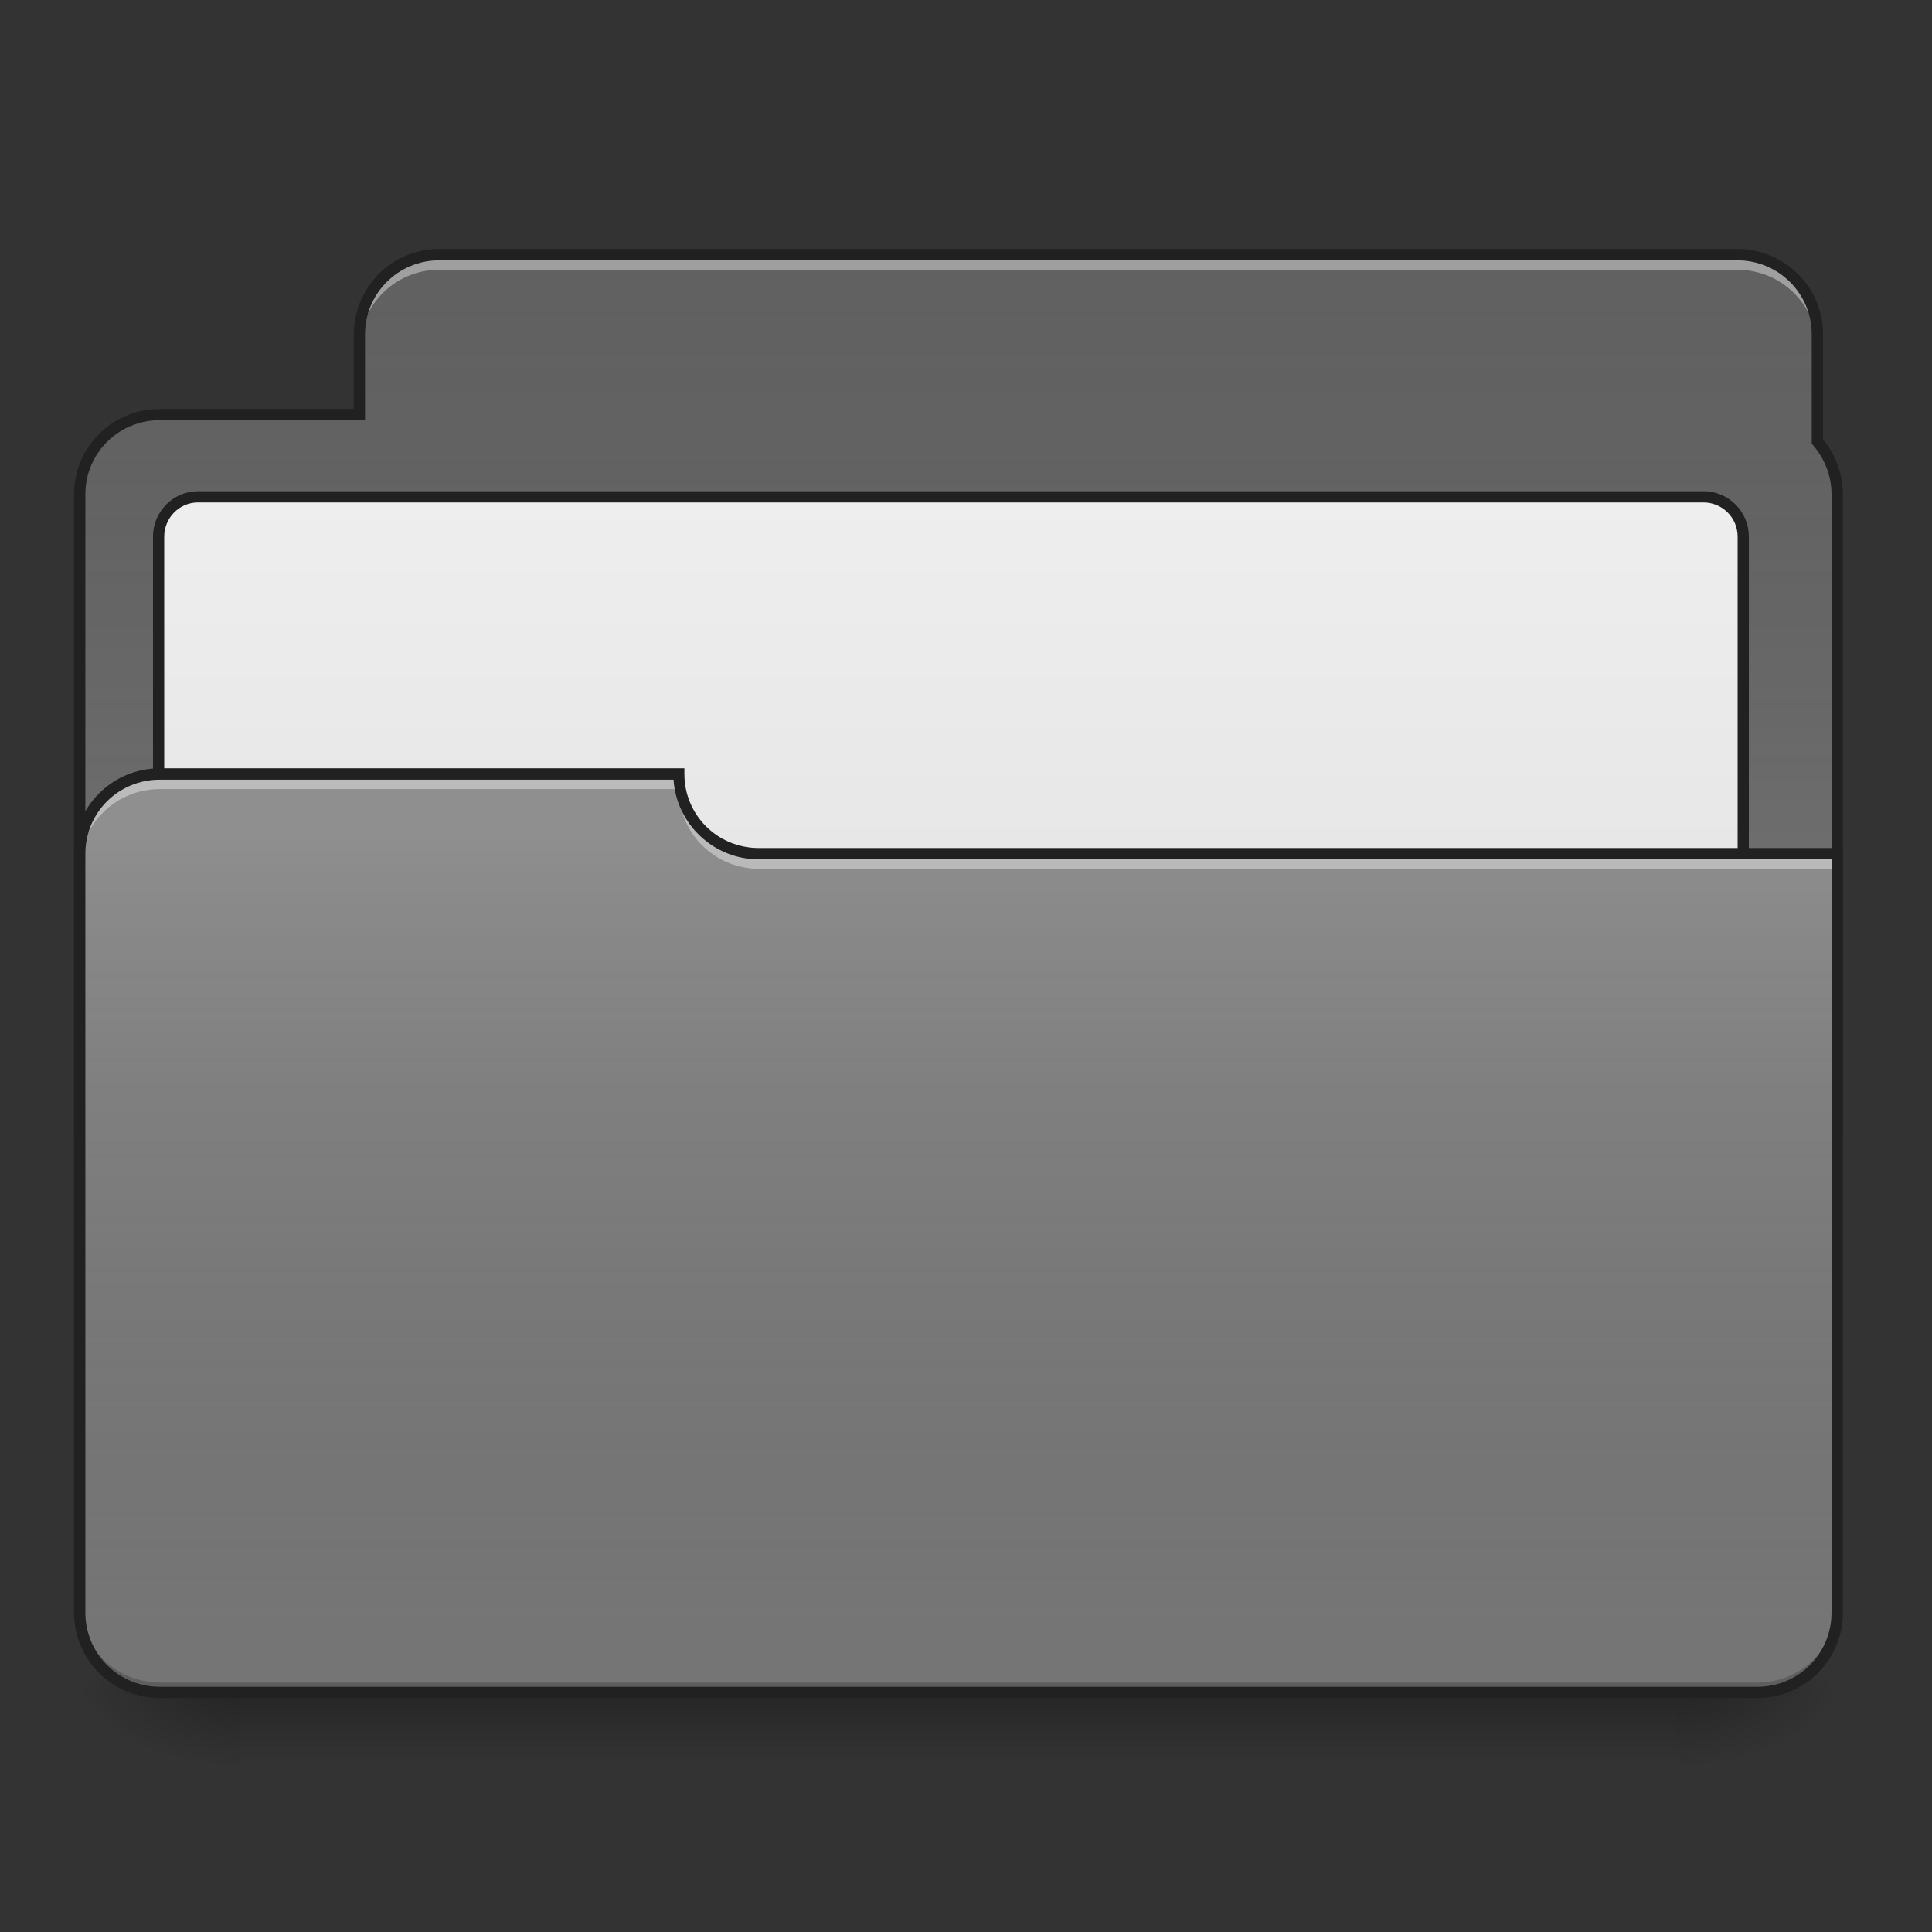 <?xml version="1.0" encoding="UTF-8"?>
<svg xmlns="http://www.w3.org/2000/svg" xmlns:xlink="http://www.w3.org/1999/xlink" width="16px" height="16px" viewBox="0 0 16 16" version="1.1">
<rect x="0" y="0" width="16" height="16" fill="#333333" stroke="none"/>
<defs>
<linearGradient id="linear0" gradientUnits="userSpaceOnUse" x1="254" y1="233.5" x2="254" y2="254.667" gradientTransform="matrix(0.031,0,0,0.031,-0,6.719)">
<stop offset="0" style="stop-color:rgb(0%,0%,0%);stop-opacity:0.275;"/>
<stop offset="1" style="stop-color:rgb(0%,0%,0%);stop-opacity:0;"/>
</linearGradient>
<radialGradient id="radial0" gradientUnits="userSpaceOnUse" cx="450.909" cy="189.579" fx="450.909" fy="189.579" r="21.167" gradientTransform="matrix(0,-0.039,-0.07,-0,27.058,31.798)">
<stop offset="0" style="stop-color:rgb(0%,0%,0%);stop-opacity:0.314;"/>
<stop offset="0.222" style="stop-color:rgb(0%,0%,0%);stop-opacity:0.275;"/>
<stop offset="1" style="stop-color:rgb(0%,0%,0%);stop-opacity:0;"/>
</radialGradient>
<radialGradient id="radial1" gradientUnits="userSpaceOnUse" cx="450.909" cy="189.579" fx="450.909" fy="189.579" r="21.167" gradientTransform="matrix(-0,0.039,0.07,0,-11.181,-3.764)">
<stop offset="0" style="stop-color:rgb(0%,0%,0%);stop-opacity:0.314;"/>
<stop offset="0.222" style="stop-color:rgb(0%,0%,0%);stop-opacity:0.275;"/>
<stop offset="1" style="stop-color:rgb(0%,0%,0%);stop-opacity:0;"/>
</radialGradient>
<radialGradient id="radial2" gradientUnits="userSpaceOnUse" cx="450.909" cy="189.579" fx="450.909" fy="189.579" r="21.167" gradientTransform="matrix(-0,-0.039,0.07,-0,-11.181,31.798)">
<stop offset="0" style="stop-color:rgb(0%,0%,0%);stop-opacity:0.314;"/>
<stop offset="0.222" style="stop-color:rgb(0%,0%,0%);stop-opacity:0.275;"/>
<stop offset="1" style="stop-color:rgb(0%,0%,0%);stop-opacity:0;"/>
</radialGradient>
<radialGradient id="radial3" gradientUnits="userSpaceOnUse" cx="450.909" cy="189.579" fx="450.909" fy="189.579" r="21.167" gradientTransform="matrix(0,0.039,-0.07,0,27.058,-3.764)">
<stop offset="0" style="stop-color:rgb(0%,0%,0%);stop-opacity:0.314;"/>
<stop offset="0.222" style="stop-color:rgb(0%,0%,0%);stop-opacity:0.275;"/>
<stop offset="1" style="stop-color:rgb(0%,0%,0%);stop-opacity:0;"/>
</radialGradient>
<linearGradient id="linear1" gradientUnits="userSpaceOnUse" x1="960" y1="255.118" x2="960" y2="1215.118" gradientTransform="matrix(0.008,0,0,0.008,0,0)">
<stop offset="0" style="stop-color:rgb(34.51%,34.51%,34.51%);stop-opacity:0;"/>
<stop offset="1" style="stop-color:rgb(98.039%,98.039%,98.039%);stop-opacity:0.196;"/>
</linearGradient>
<linearGradient id="linear2" gradientUnits="userSpaceOnUse" x1="254" y1="106.5" x2="254" y2="-84" >
<stop offset="0" style="stop-color:rgb(87.843%,87.843%,87.843%);stop-opacity:1;"/>
<stop offset="1" style="stop-color:rgb(93.333%,93.333%,93.333%);stop-opacity:1;"/>
</linearGradient>
<linearGradient id="linear3" gradientUnits="userSpaceOnUse" x1="960" y1="1695.118" x2="960" y2="855.118" gradientTransform="matrix(0.008,0,0,0.008,0,0)">
<stop offset="0" style="stop-color:rgb(34.51%,34.51%,34.51%);stop-opacity:0;"/>
<stop offset="1" style="stop-color:rgb(98.039%,98.039%,98.039%);stop-opacity:0.196;"/>
</linearGradient>
</defs>
<g id="surface1">
<path style=" stroke:none;fill-rule:nonzero;fill:url(#linear0);" d="M 1.984 14.016 L 13.891 14.016 L 13.891 14.68 L 1.984 14.68 Z M 1.984 14.016 "/>
<path style=" stroke:none;fill-rule:nonzero;fill:url(#radial0);" d="M 13.891 14.016 L 15.215 14.016 L 15.215 13.355 L 13.891 13.355 Z M 13.891 14.016 "/>
<path style=" stroke:none;fill-rule:nonzero;fill:url(#radial1);" d="M 1.984 14.016 L 0.66 14.016 L 0.66 14.68 L 1.984 14.68 Z M 1.984 14.016 "/>
<path style=" stroke:none;fill-rule:nonzero;fill:url(#radial2);" d="M 1.984 14.016 L 0.66 14.016 L 0.66 13.355 L 1.984 13.355 Z M 1.984 14.016 "/>
<path style=" stroke:none;fill-rule:nonzero;fill:url(#radial3);" d="M 13.891 14.016 L 15.215 14.016 L 15.215 14.68 L 13.891 14.68 Z M 13.891 14.016 "/>
<path style=" stroke:none;fill-rule:nonzero;fill:rgb(38.039%,38.039%,38.039%);fill-opacity:1;" d="M 3.637 2.109 C 3.273 2.109 2.977 2.406 2.977 2.77 L 2.977 3.434 L 1.324 3.434 C 0.957 3.434 0.66 3.727 0.66 4.094 L 0.66 9.387 C 0.66 9.754 0.957 10.047 1.324 10.047 L 14.555 10.047 C 14.922 10.047 15.215 9.754 15.215 9.387 L 15.215 4.094 C 15.215 3.926 15.152 3.773 15.051 3.656 L 15.051 2.77 C 15.051 2.406 14.754 2.109 14.387 2.109 Z M 3.637 2.109 "/>
<path style=" stroke:none;fill-rule:nonzero;fill:url(#linear1);" d="M 3.637 2.109 C 3.273 2.109 2.977 2.406 2.977 2.77 L 2.977 3.434 L 1.324 3.434 C 0.957 3.434 0.66 3.727 0.66 4.094 L 0.66 9.387 C 0.66 9.754 0.957 10.047 1.324 10.047 L 14.555 10.047 C 14.922 10.047 15.215 9.754 15.215 9.387 L 15.215 4.094 C 15.215 3.926 15.152 3.773 15.051 3.656 L 15.051 2.77 C 15.051 2.406 14.754 2.109 14.387 2.109 Z M 3.637 2.109 "/>
<path style="fill-rule:nonzero;fill:url(#linear2);stroke-width:3;stroke-linecap:round;stroke-linejoin:miter;stroke:rgb(12.941%,12.941%,12.941%);stroke-opacity:1;stroke-miterlimit:4;" d="M 52.87 -84.013 L 455.082 -84.013 C 460.956 -84.013 465.706 -79.263 465.706 -73.389 L 465.706 95.97 C 465.706 101.72 460.956 106.469 455.082 106.469 L 52.87 106.469 C 47.12 106.469 42.371 101.72 42.371 95.97 L 42.371 -73.389 C 42.371 -79.263 47.12 -84.013 52.87 -84.013 Z M 52.87 -84.013 " transform="matrix(0.031,0,0,0.031,0,6.719)"/>
<path style=" stroke:none;fill-rule:nonzero;fill:rgb(100%,100%,100%);fill-opacity:0.392;" d="M 3.637 2.152 C 3.273 2.152 2.977 2.445 2.977 2.812 L 2.977 2.895 C 2.977 2.527 3.273 2.234 3.637 2.234 L 14.387 2.234 C 14.754 2.234 15.051 2.527 15.051 2.895 L 15.051 2.812 C 15.051 2.445 14.754 2.152 14.387 2.152 Z M 3.637 2.152 "/>
<path style=" stroke:none;fill-rule:nonzero;fill:rgb(12.941%,12.941%,12.941%);fill-opacity:1;" d="M 3.637 2.062 C 3.246 2.062 2.93 2.379 2.93 2.77 L 2.93 3.387 L 1.324 3.387 C 0.93 3.387 0.613 3.703 0.613 4.094 L 0.613 9.387 C 0.613 9.777 0.93 10.094 1.324 10.094 L 14.555 10.094 C 14.945 10.094 15.262 9.777 15.262 9.387 L 15.262 4.094 C 15.262 3.922 15.199 3.762 15.098 3.641 L 15.098 2.77 C 15.098 2.379 14.781 2.062 14.387 2.062 Z M 3.637 2.156 L 14.387 2.156 C 14.73 2.156 15.004 2.43 15.004 2.77 L 15.004 3.672 L 15.016 3.688 C 15.109 3.797 15.168 3.938 15.168 4.094 L 15.168 9.387 C 15.168 9.727 14.895 10 14.555 10 L 1.324 10 C 0.98 10 0.707 9.727 0.707 9.387 L 0.707 4.094 C 0.707 3.754 0.98 3.48 1.324 3.48 L 3.023 3.48 L 3.023 2.77 C 3.023 2.43 3.297 2.156 3.637 2.156 Z M 3.637 2.156 "/>
<path style=" stroke:none;fill-rule:nonzero;fill:rgb(45.882%,45.882%,45.882%);fill-opacity:1;" d="M 1.324 6.41 C 0.957 6.41 0.66 6.703 0.66 7.07 L 0.66 13.355 C 0.66 13.723 0.957 14.016 1.324 14.016 L 14.555 14.016 C 14.922 14.016 15.215 13.723 15.215 13.355 L 15.215 7.07 L 6.285 7.07 C 5.918 7.07 5.621 6.777 5.621 6.41 Z M 1.324 6.41 "/>
<path style=" stroke:none;fill-rule:nonzero;fill:rgb(0%,0%,0%);fill-opacity:0.196;" d="M 1.324 14.016 C 0.957 14.016 0.66 13.723 0.66 13.355 L 0.66 13.273 C 0.66 13.641 0.957 13.934 1.324 13.934 L 14.555 13.934 C 14.922 13.934 15.215 13.641 15.215 13.273 L 15.215 13.355 C 15.215 13.723 14.922 14.016 14.555 14.016 Z M 1.324 14.016 "/>
<path style=" stroke:none;fill-rule:nonzero;fill:url(#linear3);" d="M 1.324 6.41 C 0.957 6.41 0.66 6.703 0.66 7.07 L 0.66 13.355 C 0.66 13.723 0.957 14.016 1.324 14.016 L 14.555 14.016 C 14.922 14.016 15.215 13.723 15.215 13.355 L 15.215 7.07 L 6.285 7.07 C 5.918 7.07 5.621 6.777 5.621 6.41 Z M 1.324 6.41 "/>
<path style=" stroke:none;fill-rule:nonzero;fill:rgb(100%,100%,100%);fill-opacity:0.392;" d="M 1.324 6.449 C 0.957 6.449 0.66 6.746 0.66 7.113 L 0.66 7.195 C 0.66 6.828 0.957 6.535 1.324 6.535 L 5.621 6.535 L 5.621 6.449 Z M 1.324 6.449 "/>
<path style=" stroke:none;fill-rule:nonzero;fill:rgb(100%,100%,100%);fill-opacity:0.392;" d="M 6.285 7.195 C 5.918 7.195 5.621 6.898 5.621 6.535 L 5.621 6.449 C 5.621 6.816 5.918 7.113 6.285 7.113 L 15.258 7.113 L 15.258 7.195 Z M 6.285 7.195 "/>
<path style=" stroke:none;fill-rule:nonzero;fill:rgb(12.941%,12.941%,12.941%);fill-opacity:1;" d="M 1.324 6.363 C 0.93 6.363 0.613 6.68 0.613 7.07 L 0.613 13.355 C 0.613 13.746 0.93 14.062 1.324 14.062 L 14.555 14.062 C 14.945 14.062 15.262 13.746 15.262 13.355 L 15.262 7.023 L 6.285 7.023 C 5.941 7.023 5.668 6.75 5.668 6.41 L 5.668 6.363 Z M 1.324 6.457 L 5.578 6.457 C 5.602 6.824 5.91 7.117 6.285 7.117 L 15.168 7.117 L 15.168 13.355 C 15.168 13.695 14.895 13.969 14.555 13.969 L 1.324 13.969 C 0.98 13.969 0.707 13.695 0.707 13.355 L 0.707 7.07 C 0.707 6.73 0.98 6.457 1.324 6.457 Z M 1.324 6.457 "/>
</g>
</svg>
